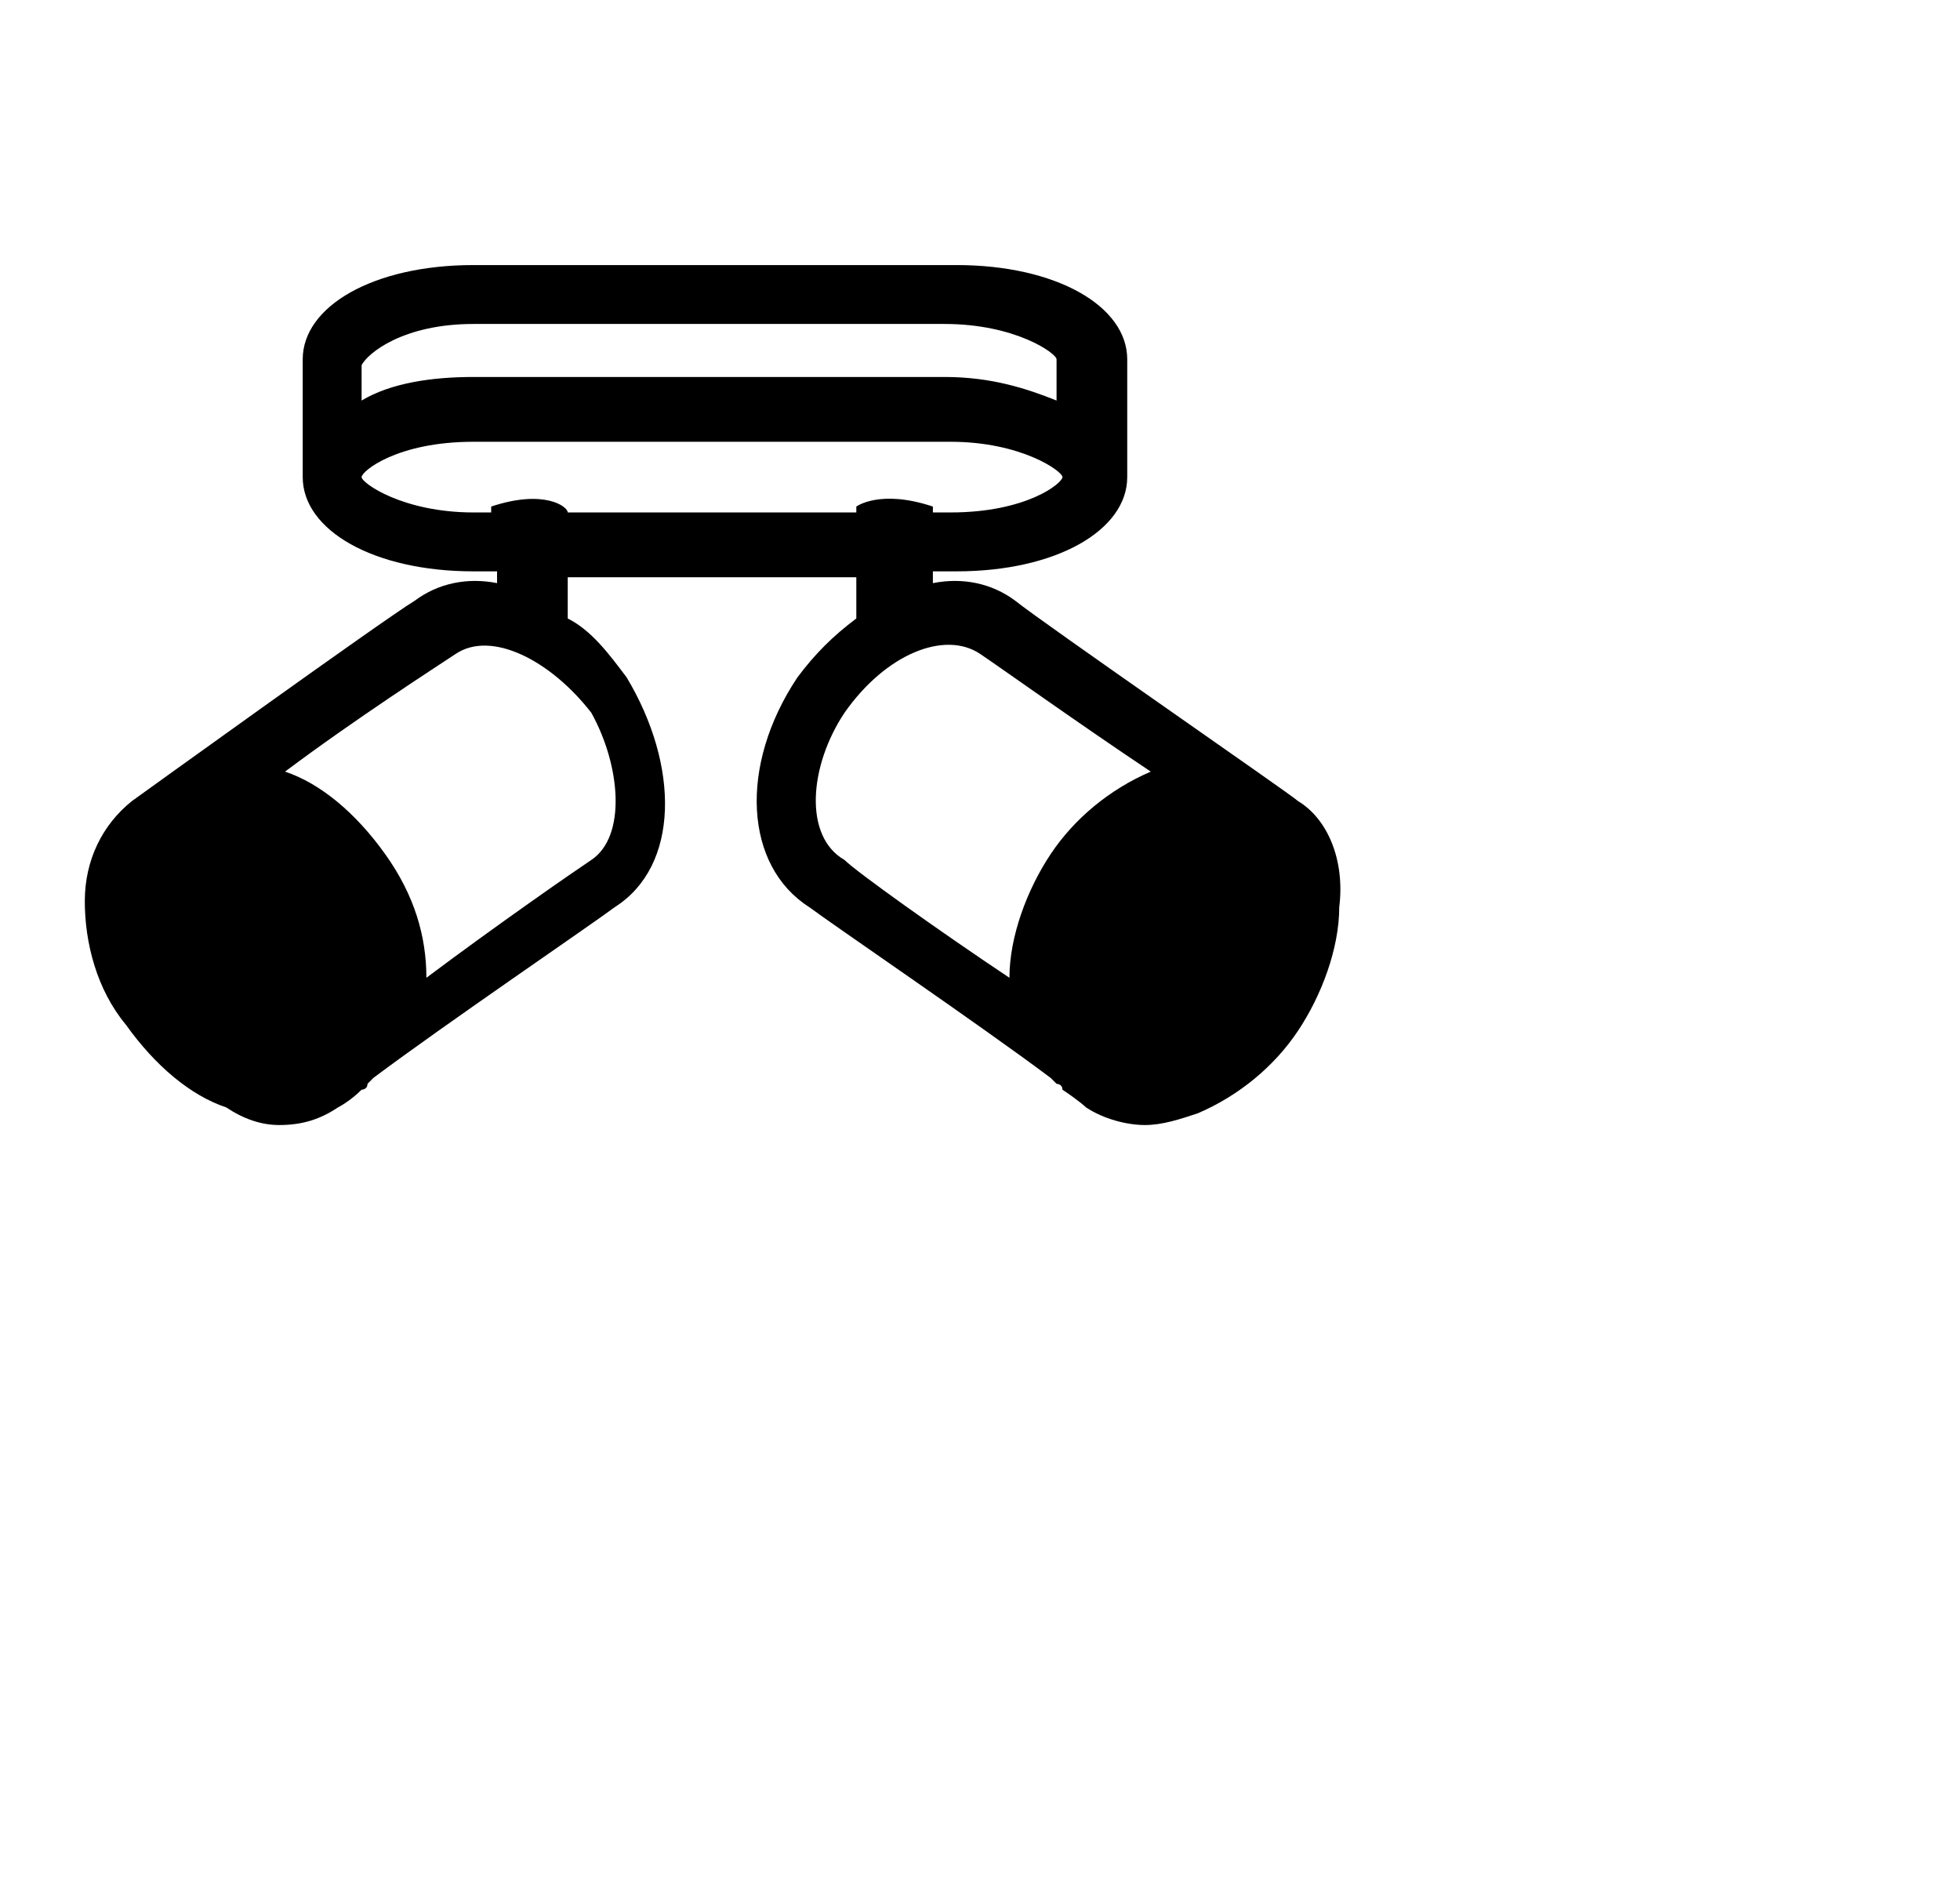 <svg xmlns="http://www.w3.org/2000/svg" width="1.04em" height="1em" viewBox="0 0 33 32"><path fill="currentColor" d="M21.9 13.6c-.1-.1-4.3-3-4.8-3.4c-.4-.3-.9-.4-1.4-.3v-.2h.4c1.7 0 2.9-.7 2.9-1.6v-2c0-.9-1.2-1.6-2.9-1.6H7.9C6.2 4.5 5 5.2 5 6.1v2C5 9 6.2 9.7 7.9 9.7h.4v.2c-.5-.1-1 0-1.4.3c-.5.3-4.8 3.4-4.8 3.4c-.5.4-.8 1-.8 1.7s.2 1.5.7 2.1c.5.7 1.1 1.2 1.7 1.4c.3.2.6.3.9.3c.4 0 .7-.1 1-.3c0 0 .2-.1.4-.3c0 0 .1 0 .1-.1l.1-.1c1.2-.9 3.7-2.6 4.1-2.9c1.1-.7 1.1-2.4.2-3.9c-.3-.4-.6-.8-1-1v-.7h4.9v.7c-.4.3-.7.6-1 1c-1 1.5-.9 3.2.2 3.9c.4.3 2.9 2 4.1 2.9l.1.1s.1 0 .1.1c.3.2.4.3.4.3c.3.2.7.3 1 .3c.3 0 .6-.1.9-.2c.7-.3 1.3-.8 1.7-1.4s.7-1.4.7-2.1c.1-.8-.2-1.5-.7-1.8m-12 1c-.3.2-1.6 1.1-2.8 2c0-.7-.2-1.4-.7-2.1c-.5-.7-1.1-1.2-1.7-1.4c1.2-.9 2.6-1.8 2.9-2c.6-.4 1.6.1 2.3 1c.5.9.6 2.1 0 2.5m-2-9.1h8c1.2 0 1.9.5 1.9.6v.7c-.5-.2-1.1-.4-1.9-.4h-8c-.7 0-1.4.1-1.9.4v-.6c.1-.2.7-.7 1.9-.7m1.6 3.2c0-.1-.4-.4-1.3-.1v.1h-.3C6.7 8.7 6 8.2 6 8.1s.6-.6 1.9-.6H16c1.2 0 1.9.5 1.9.6s-.6.6-1.9.6h-.3v-.1c-.9-.3-1.3 0-1.3 0v.1zm4.7 3.4c.7-1 1.7-1.4 2.3-1c.3.2 1.7 1.2 2.9 2c-.7.3-1.3.8-1.7 1.4c-.4.6-.7 1.4-.7 2.1c-1.2-.8-2.6-1.8-2.8-2c-.7-.4-.6-1.6 0-2.5"/></svg>